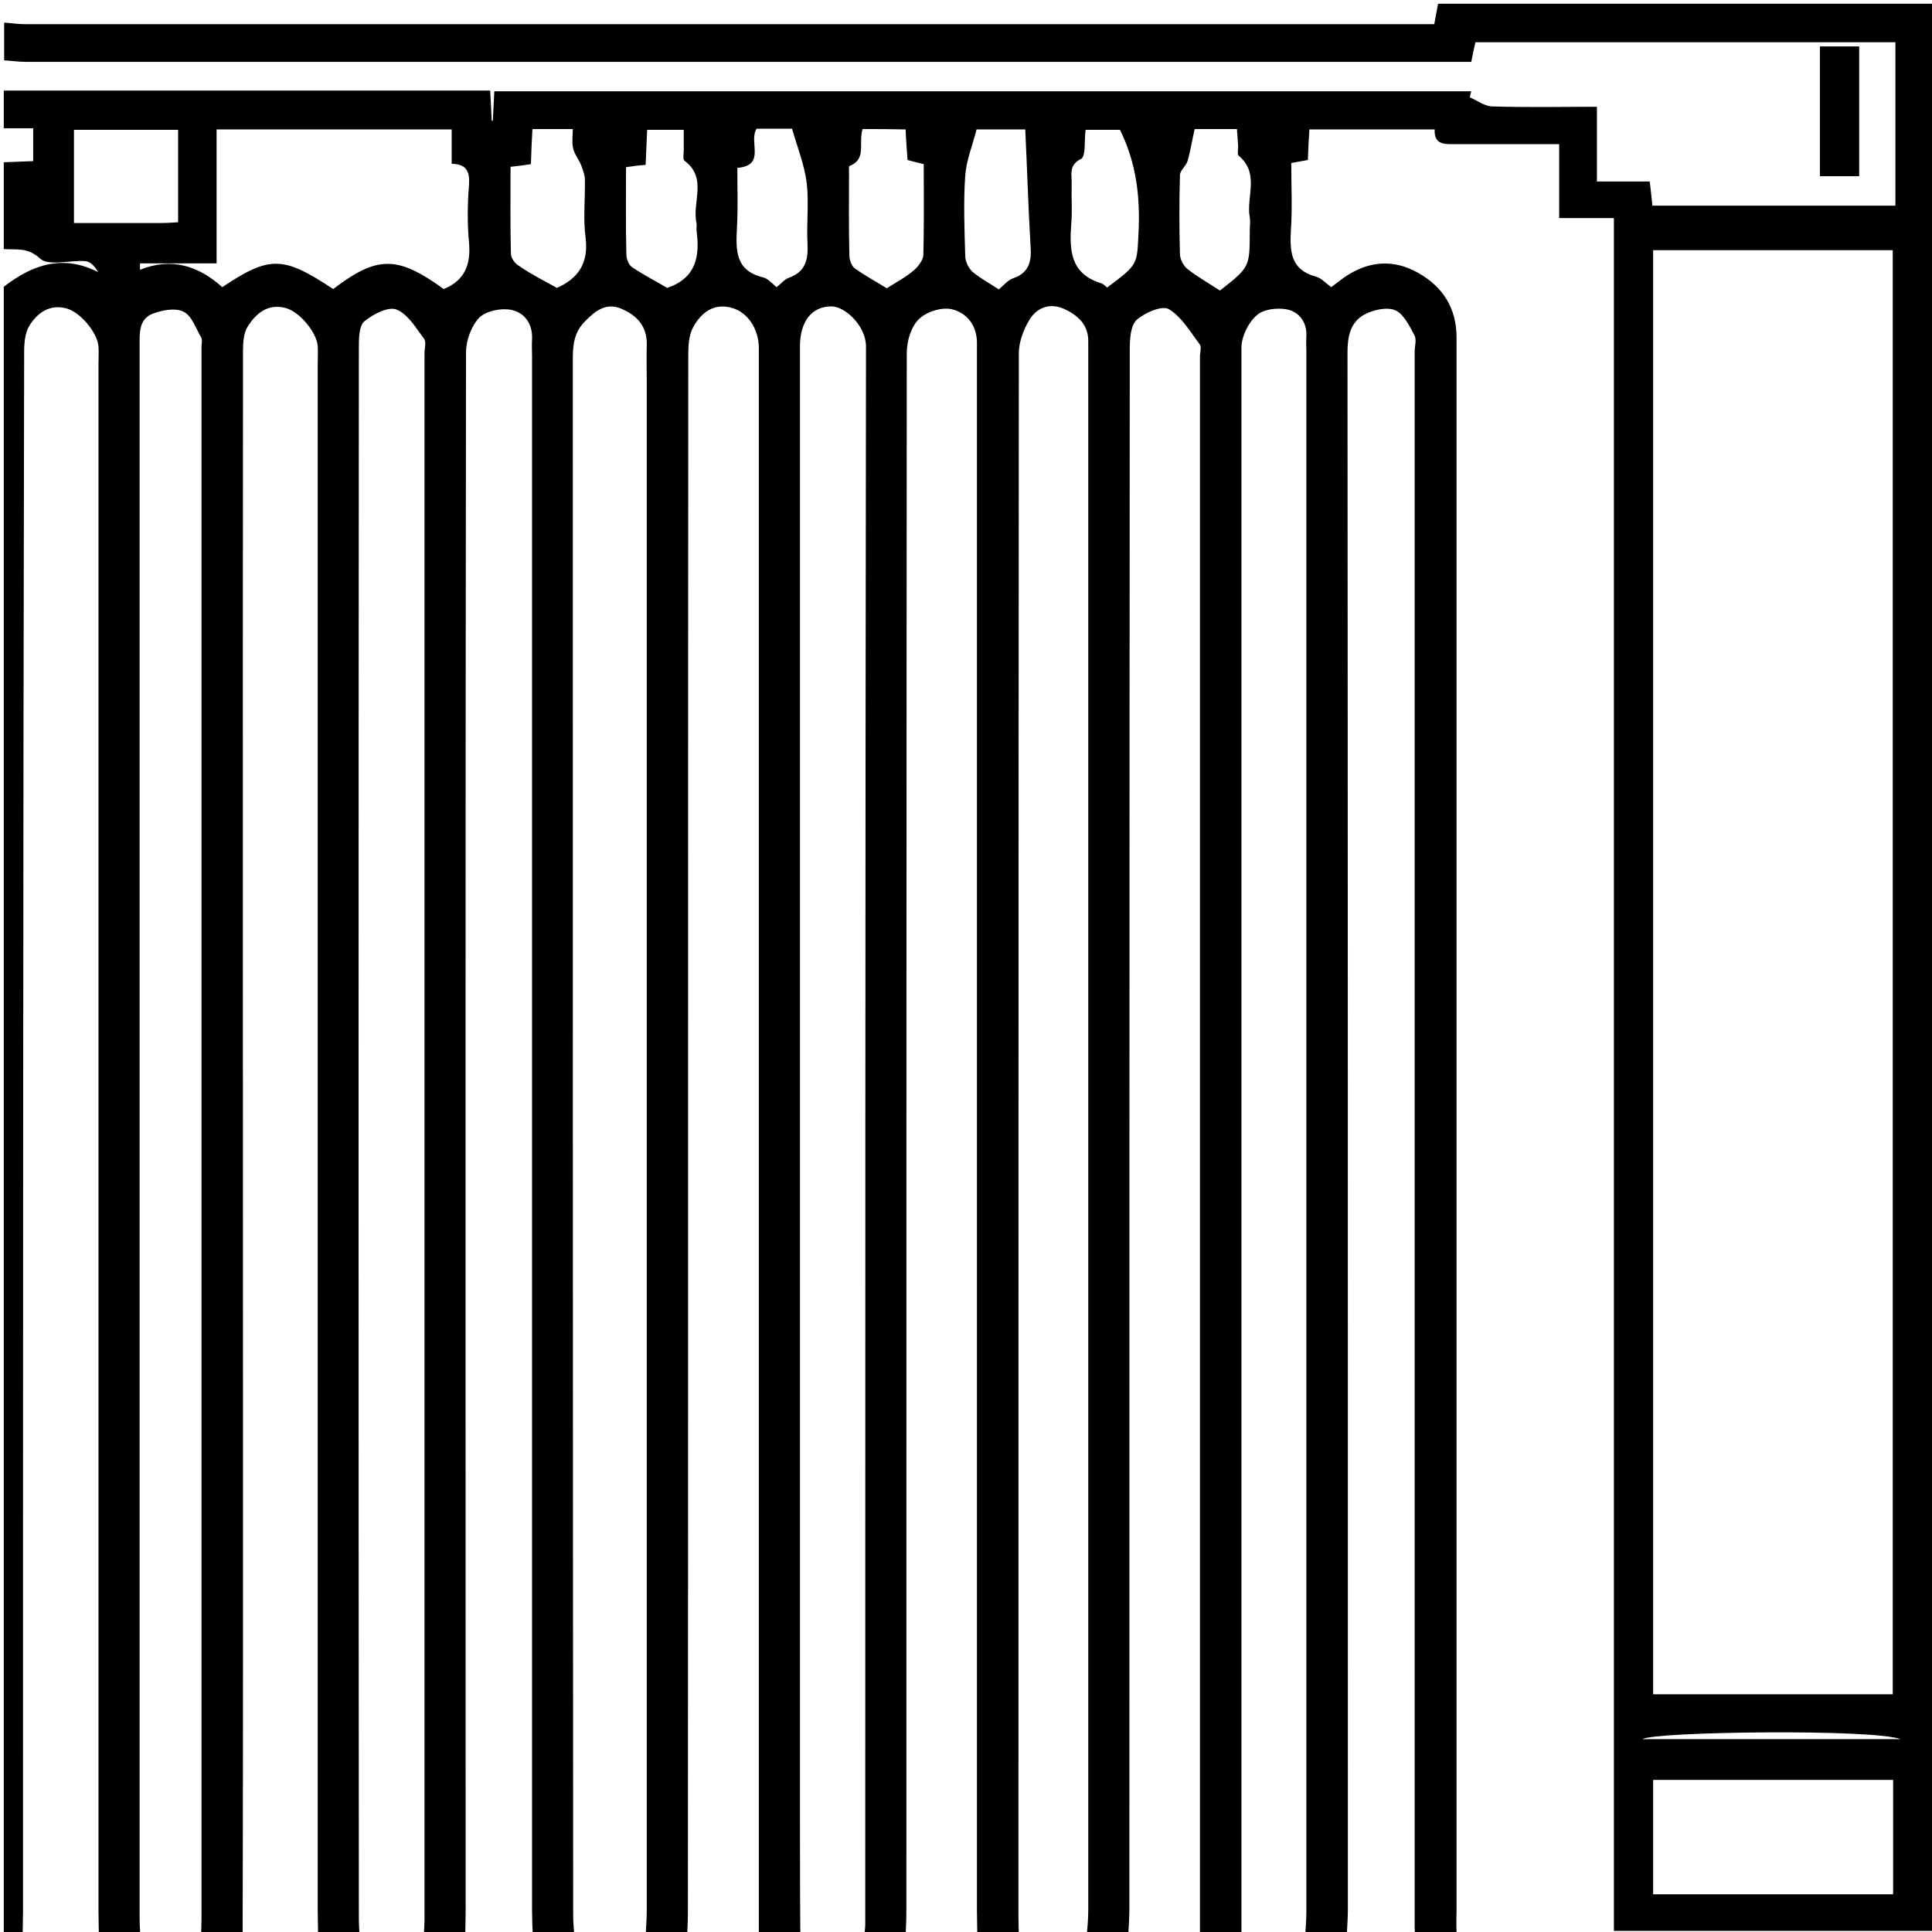 <?xml version="1.0" encoding="utf-8"?>
<!-- Generator: Adobe Illustrator 22.1.0, SVG Export Plug-In . SVG Version: 6.00 Build 0)  -->
<svg version="1.1" baseProfile="tiny" id="Layer_1" xmlns="http://www.w3.org/2000/svg" xmlns:xlink="http://www.w3.org/1999/xlink"
	 x="0px" y="0px" viewBox="0 0 512 512" xml:space="preserve">
<g>
	<path d="M386,513c-3.7,0-7.3,0-11,0c0-0.7-0.1-1.3-0.1-2c0-139.3,0-278.5,0-417.8c0-1.5,0.6-3.3-0.1-4.4c-1.3-2.5-2.9-5.7-5.1-6.6
		c-2.2-0.9-5.8-0.1-8.2,1.2c-3.6,2-4.4,5.7-4.4,9.9c0.1,137.6,0.1,275.2,0.1,412.8c0,2.3-0.2,4.6-0.3,7c-3.7,0-7.3,0-11,0
		c0.1-2.2,0.3-4.3,0.3-6.5c0-137.8,0-275.7,0-413.5c0-1.3-0.1-2.7,0-4c0.2-3.7-1.9-6.4-5.1-7.1c-2.6-0.5-6.3-0.1-8.1,1.6
		c-2.2,1.9-4,5.6-4,8.5C329,232.3,329,372.7,329,513c-3.7,0-7.3,0-11,0c0-139.5,0-279,0-418.4c0-1.2,0.5-2.7-0.1-3.4
		c-2.5-3.3-4.8-7.3-8.2-9.3c-1.8-1-6.4,1-8.5,2.9c-1.6,1.5-1.8,5.1-1.8,7.8c-0.1,137.8-0.1,275.6-0.1,413.4c0,2.3-0.2,4.6-0.3,7
		c-3.7,0-7.3,0-11,0c0.2-2.3,0.4-4.6,0.4-6.9c0-137.2,0-274.3,0-411.5c0-1.3,0-2.7,0-4c0.1-4.5-2.7-7-6.3-8.7
		c-3.7-1.7-7.2-0.5-9.2,2.7c-1.6,2.6-2.9,6-2.9,9c-0.1,138.2-0.1,276.3-0.1,414.5c0,1.7,0.1,3.3,0.1,5c-3.7,0-7.3,0-11,0
		c0-2.2-0.1-4.3-0.1-6.5c0-137.3,0-274.6,0-412c0-1.3,0-2.7,0-4c-0.1-4.7-3-7.9-6.9-8.7c-2.7-0.5-6.7,0.8-8.6,2.8
		c-2,2-3.1,5.8-3.1,8.9c-0.1,137.5-0.1,275-0.1,412.5c0,2.3-0.1,4.7-0.2,7c-3.7,0-7.3,0-11,0c0.1-1,0.3-2,0.3-3
		c0-139.4,0-278.8,0.2-418.3c0-5.3-5.4-10.6-9.2-10.6c-5.1,0-8.3,3.9-8.3,10.6c0,129.4,0,258.9,0,388.3c0,11,0,22,0.1,33
		c-3.7,0-7.3,0-11,0c0-2.2,0-4.3,0-6.5c0-138.1,0-276.2,0-414.3c0-5.1-2.9-9.5-7.1-10.7c-4.9-1.4-8.2,1.3-10.3,5.1
		c-1.1,2-1.3,4.7-1.3,7.2c-0.1,137.4,0,274.9-0.1,412.3c0,2.3-0.1,4.7-0.2,7c-3.7,0-7.3,0-11,0c0.1-2.3,0.3-4.6,0.3-7
		c0-134.8,0-269.6,0-404.4c0-3.5-0.1-7,0-10.5c0.1-4.9-2.7-7.8-6.8-9.5c-4-1.7-6.9,0.6-9.6,3.4c-2.9,2.9-3.2,6.3-3.2,10.1
		c0,137.5,0,274.9,0.1,412.4c0,1.8,0.2,3.6,0.3,5.5c-3.7,0-7.3,0-11,0c-0.1-2.3-0.2-4.7-0.2-7c0-137.3,0-274.5,0-411.8
		c0-1.5-0.1-3,0-4.5c0.2-4.1-2-7.1-5.6-7.8c-2.7-0.5-6.6,0.3-8.4,2.1c-2.1,2.2-3.5,6-3.5,9.2c-0.2,137.8-0.1,275.5-0.1,413.3
		c0,2.2-0.1,4.3-0.1,6.5c-3.7,0-7.3,0-11,0c0.1-1.7,0.2-3.3,0.2-5c0-138.2,0-276.3,0-414.5c0-1.3,0.5-3.1-0.1-3.9
		c-2.2-2.9-4.3-6.6-7.4-7.8c-2.2-0.8-6.2,1.3-8.5,3.2c-1.4,1.3-1.4,4.6-1.4,7c-0.1,138.7-0.1,277.3,0,416c0,1.7,0.1,3.3,0.2,5
		c-3.7,0-7.3,0-11,0c0-2.2-0.1-4.3-0.1-6.5c0-136.8,0-273.6,0-410.5c0-1.5,0.1-3,0-4.5c-0.3-3.7-4.9-9.2-8.6-10.1
		c-4.7-1.2-7.8,1.5-10,5c-1.1,1.8-1.2,4.4-1.2,6.6c-0.1,103.3,0,206.6,0,310c0,36.7,0,73.3-0.1,110c-3.7,0-7.3,0-11,0
		c0-1.5,0.1-3,0.1-4.5c0-138.9,0-277.9,0-416.8c0-0.8,0.3-1.8-0.1-2.5c-1.4-2.4-2.5-5.8-4.7-6.8c-2.2-1.1-5.8-0.4-8.3,0.6
		c-3.6,1.5-3.3,5.3-3.3,8.7c0,138.8,0,277.5,0,416.3c0,1.7,0.1,3.3,0.2,5c-3.7,0-7.3,0-11,0c0-2.2-0.1-4.3-0.1-6.5
		c0-136.8,0-273.6,0-410.4c0-1.5,0.1-3,0-4.5c-0.3-3.7-4.9-9.2-8.6-10.1c-4.4-1.1-7.6,1.2-9.7,4.6c-1.2,1.9-1.4,4.7-1.4,7
		C6.1,230.9,6.1,368.7,6.1,506.5c0,2.2-0.1,4.3-0.1,6.5c-1.7,0-3.3,0-5,0C1,367.3,1,221.7,1,76c7.5-5.8,15.5-8.7,25-3.9
		c-1-1.7-2.1-2.8-3.4-2.9c-4.1-0.3-9.8,1.4-12-0.7C7.2,65.4,4.3,66.3,1,66c0-7.7,0-15.3,0-23c2.6-0.1,5.2-0.2,7.8-0.3
		c0-3.1,0-5.8,0-8.7c-2.9,0-5.3,0-7.8,0c0-3.3,0-6.7,0-10c43,0,85.9,0,128.9,0c0.2,3.2,0.3,5.6,0.4,8c0.1,0,0.2,0,0.3,0
		c0.1-2.6,0.3-5.1,0.4-7.8c86.6,0,172.8,0,258.9,0c-0.1,0.5-0.3,1.1-0.4,1.6c1.9,0.8,3.9,2.3,5.8,2.4c9.1,0.3,18.2,0.1,27.9,0.1
		c0,6.8,0,13.1,0,19.8c5,0,9.4,0,14,0c0.3,2.4,0.5,4.4,0.7,6.4c21.3,0,42.5,0,64.4,0c0-14.6,0-28.8,0-43.3c-37,0-74.1,0-111.3,0
		c-0.4,1.7-0.7,3.2-1.1,5.2c-2.1,0-4.1,0-6,0c-125.6,0-251.3,0-376.9,0c-2,0-4-0.3-5.9-0.4c0-3.3,0-6.7,0-10
		c1.8,0.1,3.6,0.4,5.4,0.4c122.7,0,245.5,0,368.2,0c1.8,0,3.6,0,5.4,0c0.4-2.2,0.7-3.8,1-5.4c44,0,88,0,132,0c0,12.4,0,24.7,0,37
		c-0.4,2.2-1,4.4-1,6.6c0,153.5,0,307,0,460.5c0,2.1,0,4.2,0,6.6c-28.2,0-56,0-84.4,0c0-151.3,0-302.3,0-453.9c-5.1,0-9.5,0-14.5,0
		c0-6.8,0-13,0-19.6c-9.4,0-18.2,0-27,0c-3.1,0-6.2,0.4-6-3.9c-11.3,0-22.2,0-33.2,0c-0.2,2.8-0.3,5.3-0.4,8.1
		c-1.5,0.3-2.9,0.5-4.4,0.8c0,6.2,0.3,12-0.1,17.8c-0.3,5.6-0.1,10.5,6.6,12.3c1.5,0.4,2.7,1.8,4.1,2.8c1.2-0.9,2.2-1.7,3.3-2.5
		c6.3-4.4,13-5.1,19.7-1.3c6.6,3.7,10.2,9.4,10.2,17.1c0,139,0,278,0,417C385.9,508.7,386,510.8,386,513z M501.6,449
		c0-128,0-255.4,0-382.7c-21.4,0-42.5,0-63.5,0c0,127.7,0,255.1,0,382.7C459.4,449,480.3,449,501.6,449z M58.9,76.1
		c12.6-8.4,16.1-8.3,29.4,0.5c11.7-8.9,17-8.9,29.3,0c5.6-2.3,7.2-6.5,6.7-12.3c-0.5-5.1-0.4-10.3,0-15.5c0.2-3.4-0.7-5.3-4.6-5.4
		c0-3.3,0-6.2,0-9.1c-20.9,0-41.3,0-62.3,0c0,11.7,0,23.1,0,35.5c-7.2,0-13.8,0-20.3,0c0,0.6,0,1.2,0,1.7
		C45.5,68.1,52.7,70.5,58.9,76.1z M501.7,502c0-10.5,0-20.2,0-30.3c-21.3,0-42.4,0-63.6,0c0,10.2,0,20.1,0,30.3c19.7,0,39,0,58.3,0
		C498,502,499.6,502,501.7,502z M47.2,58.9c0-8.6,0-16.6,0-24.5c-9.5,0-18.5,0-27.6,0c0,8.4,0,16.4,0,24.7c8,0,15.7,0,23.3,0
		C44.2,59.1,45.5,59,47.2,58.9z M228.6,34.2c-1.2,3.7,1.2,8-3.5,9.8c-0.2,0.1-0.1,1.2-0.1,1.9c0,7.3-0.1,14.6,0.1,21.9
		c0,1.1,0.6,2.7,1.4,3.3c2.8,2,5.8,3.6,8.5,5.3c2.5-1.6,5-2.9,7.1-4.7c1.2-1,2.5-2.7,2.6-4.1c0.2-8,0.1-15.9,0.1-24.1
		c-1.6-0.4-2.9-0.7-4.3-1.1c-0.2-2.9-0.4-5.4-0.5-8.1C236,34.2,232.4,34.2,228.6,34.2z M147.6,76.3c5.6-2.5,8.4-6.5,7.6-13.2
		c-0.7-5.1-0.1-10.3-0.2-15.5c0-1.2-0.5-2.4-0.9-3.6c-0.6-1.6-1.8-3-2.2-4.6c-0.4-1.7-0.1-3.5-0.1-5.2c-4.1,0-7.3,0-10.7,0
		c-0.2,3.2-0.3,6.2-0.4,9.3c-1.9,0.3-3.4,0.5-5.4,0.7c0,7.9-0.1,15.5,0.1,23.1c0,1.1,1.1,2.6,2.2,3.2
		C140.6,72.6,144,74.3,147.6,76.3z M195.4,44.5c0,5.3,0.2,10.6-0.1,15.9c-0.3,5.9-0.5,11.3,6.9,13.1c1.3,0.3,2.4,1.6,3.6,2.6
		c1.2-0.9,2.1-2.1,3.3-2.5c4.4-1.6,5.1-4.8,4.9-9c-0.3-5.3,0.4-10.7-0.2-16c-0.6-4.9-2.5-9.6-3.9-14.5c-3.2,0-6.4,0-9.4,0
		C198.3,37.7,203.1,43.8,195.4,44.5z M316.6,34.2c-0.7,3-1.1,5.8-1.9,8.5c-0.4,1.3-2,2.5-2,3.7c-0.2,7-0.2,13.9,0,20.9
		c0,1.4,0.9,3.1,2,4c2.7,2.1,5.7,3.8,8.6,5.7c7.9-6.2,7.9-6.2,7.9-15.9c0-1.2,0.2-2.4,0-3.5c-1-5.4,2.7-11.6-2.9-16.3
		c-0.5-0.4-0.1-1.9-0.2-2.9c-0.1-1.4-0.2-2.8-0.3-4.2C323.6,34.2,320,34.2,316.6,34.2z M165.9,44.3c0,8-0.1,15.6,0.1,23.2
		c0,1.1,0.6,2.7,1.5,3.3c3.1,2.1,6.5,3.8,9.3,5.5c7.7-2.6,8.7-8.4,7.8-15.1c-0.1-0.7,0.1-1.4,0-2c-1.3-5.5,3-12-3.2-16.6
		c-0.5-0.4-0.2-1.9-0.2-2.9c0-1.8,0-3.5,0-5.3c-3.6,0-6.5,0-9.7,0c-0.1,3.2-0.3,6.1-0.4,9.3C169.4,43.8,168,44,165.9,44.3z
		 M293.4,76.2c8.2-6.1,7.9-6.1,8.3-14.1c0.5-9.5-0.4-18.6-4.9-27.7c-2.3,0-5.7,0-9.1,0c-0.4,2.9,0.1,7-1.2,7.7
		c-3.4,1.7-2.4,4.2-2.5,6.6c-0.1,3.5,0.2,7-0.1,10.5c-0.5,6.8-0.4,13.2,7.7,15.8C292.2,75.1,292.7,75.6,293.4,76.2z M271.7,34.3
		c-5.2,0-9.2,0-12.9,0c-1.1,4.3-2.7,8.2-3,12.2c-0.5,7.1-0.2,14.3,0,21.4c0,1.4,0.9,3.2,1.9,4.1c2.1,1.8,4.6,3.1,7,4.7
		c1.3-1.1,2.4-2.5,3.9-3c4.3-1.5,4.8-4.7,4.5-8.6C272.5,54.8,272.2,44.6,271.7,34.3z M503.7,460.9c-7.3-2.8-65.8-2-68.4,0
		C458.3,460.9,481,460.9,503.7,460.9z"/>
	<path d="M482.3,46.7c0-11.6,0-22.9,0-34.4c3.5,0,6.7,0,10.4,0c0,11.3,0,22.6,0,34.4C489.4,46.7,486.1,46.7,482.3,46.7z"/>
</g>
</svg>
